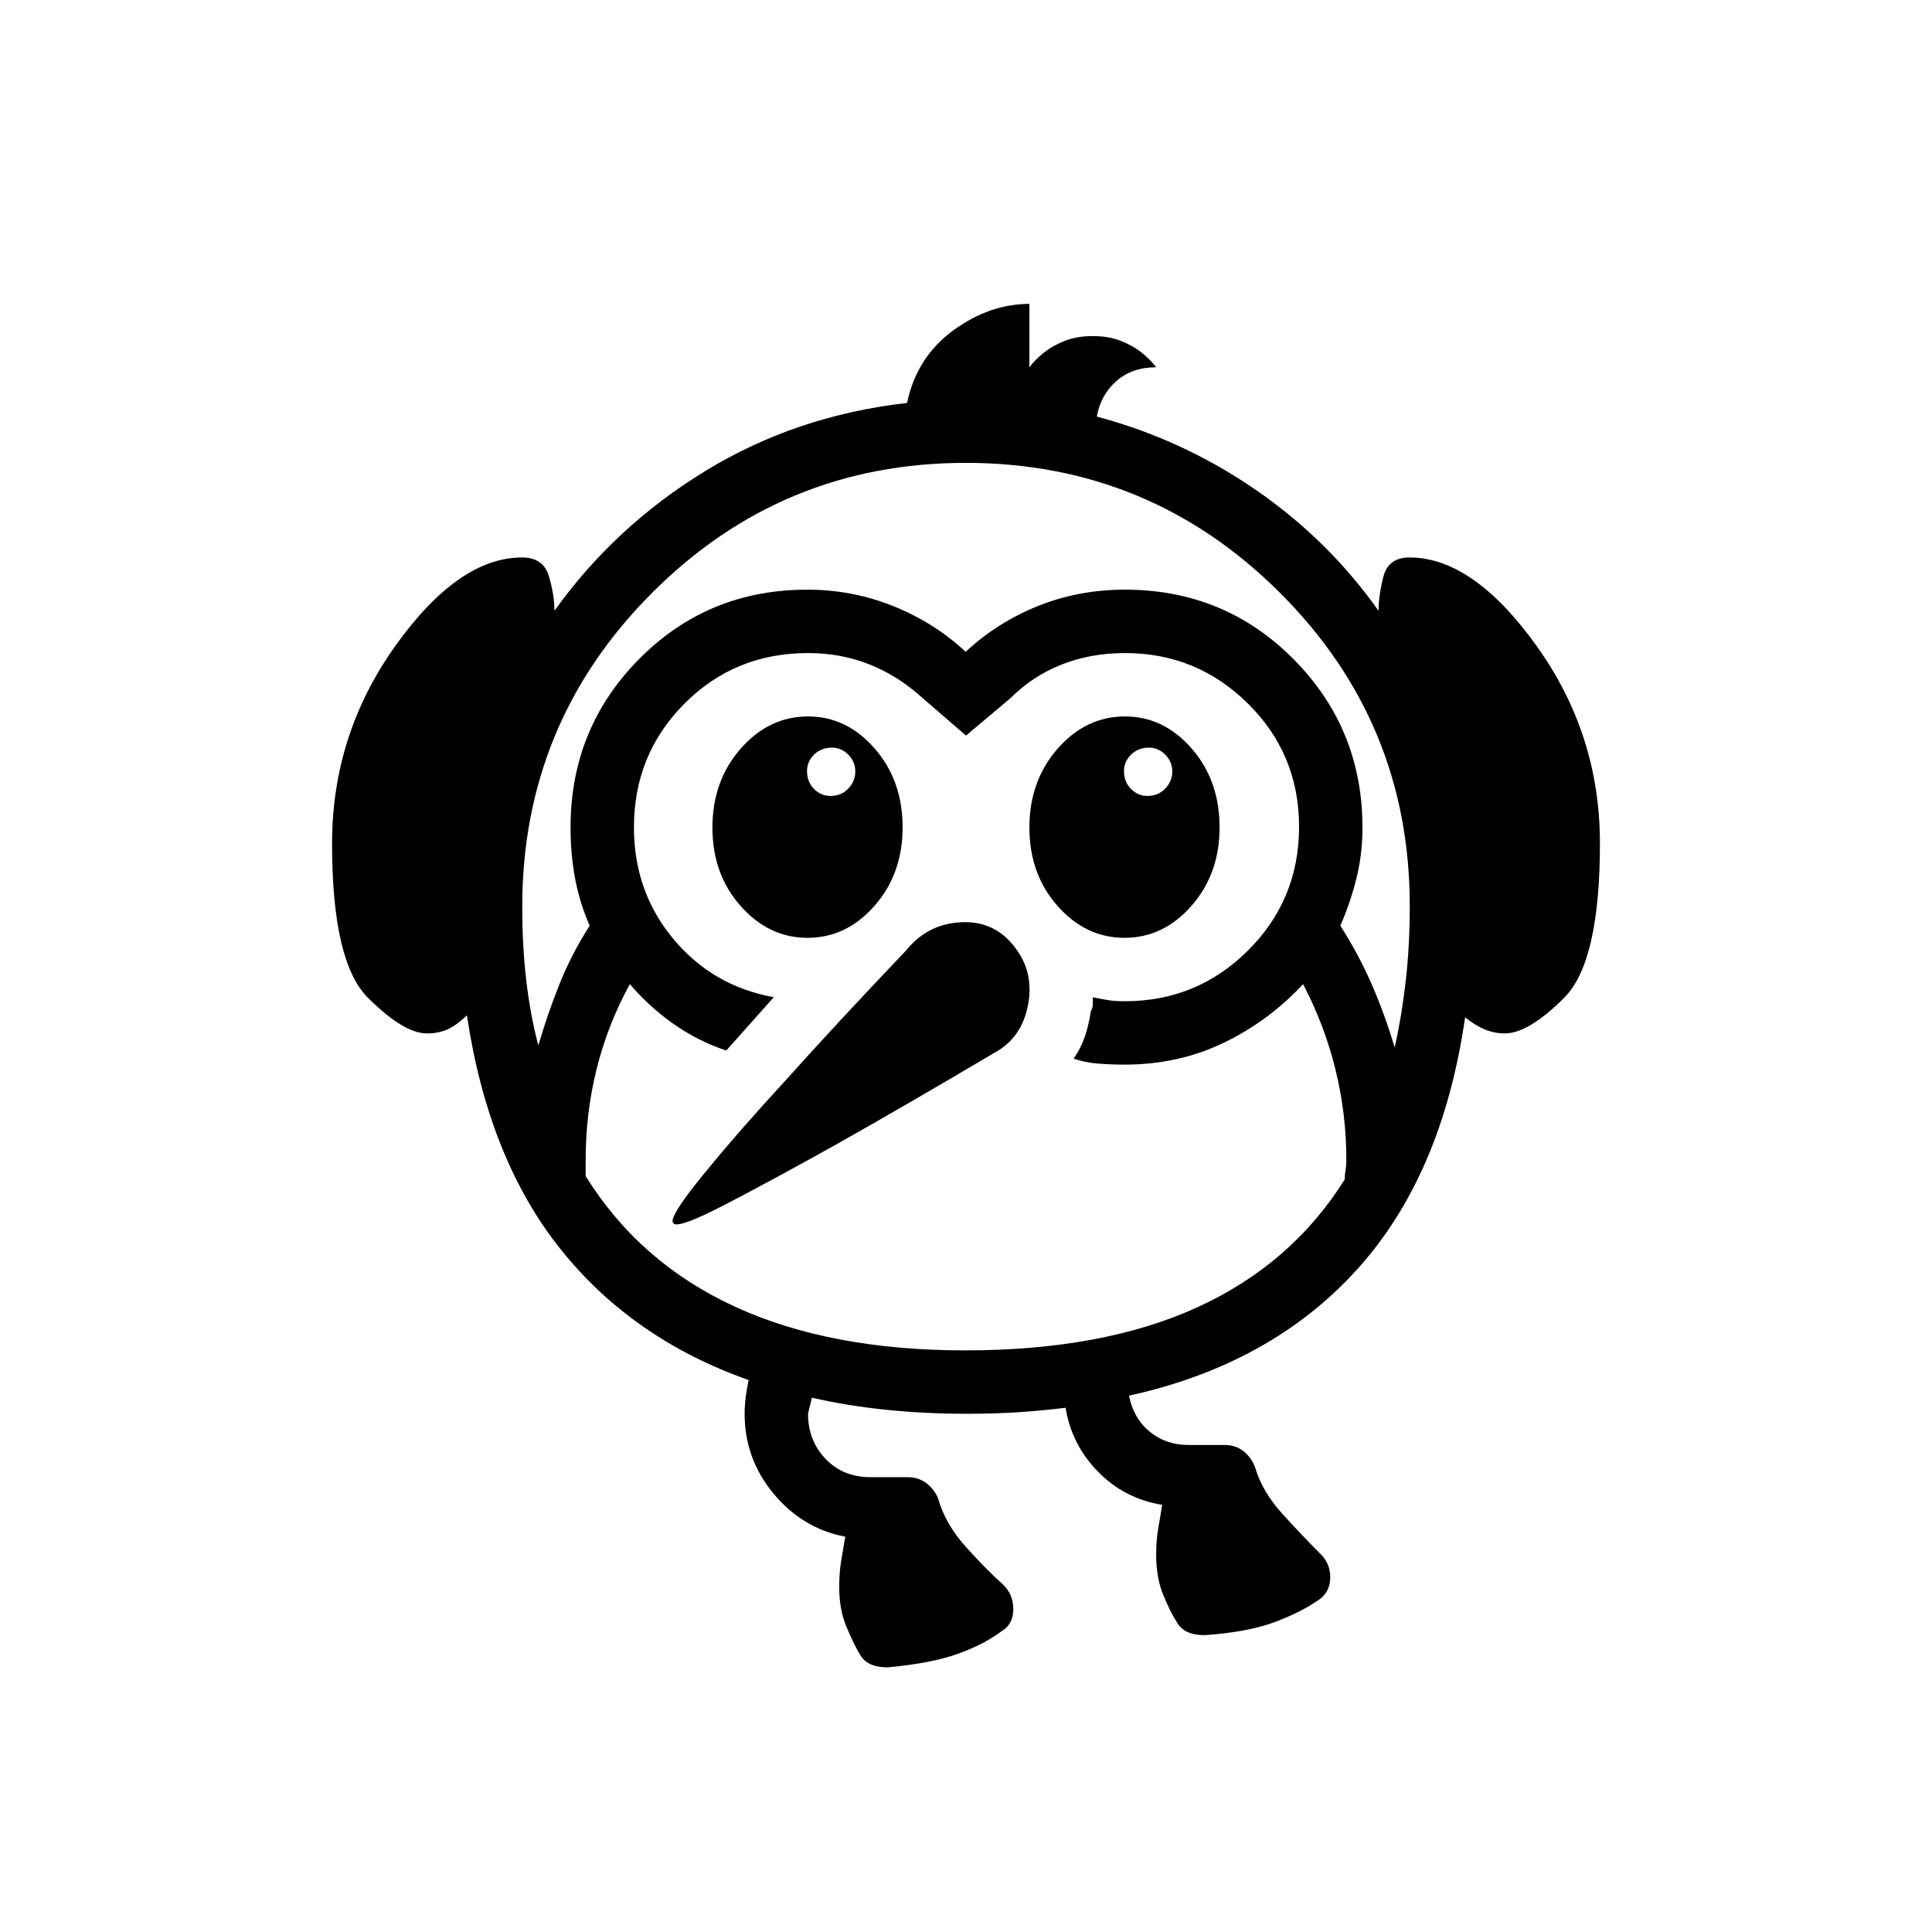 <svg xmlns="http://www.w3.org/2000/svg" height="24" viewBox="0 -960 960 960" width="24"><path d="M334.5-352.25q-2.5-2.75 15.38-24.6 17.88-21.85 40.43-46.26 25.72-28.73 60.12-64.82Q461-501 477.75-501.75T504.5-489q9.5 12.42 6.25 28.71t-16.74 23.47q-43.85 25.99-77.97 45.19-29.63 16.58-54.59 29.6-24.95 13.03-26.95 9.78ZM441.04-131.5q-5.04 0-8.57-1.6-3.53-1.6-5.65-5.6-2.82-4.8-6.32-13.19-3.5-8.39-3.5-19.58 0-7.17 1-13.14 1-5.97 2-11.83-21.07-3.94-35.54-21.28Q370-235.05 370-257.5q0-7.55 2-16.76-57.98-20.45-93.65-65.27Q242.67-384.35 232-455.5q-4.9 4.77-9.41 6.89-4.51 2.11-10.52 2.11-11.44 0-29.26-17.73Q165-481.95 165-540.87q0-54.09 31.39-98.11Q227.78-683 259.45-683q10.55 0 13.3 9.33t2.75 17.17q30.01-41.98 75-69.49 45-27.51 100.2-33.78 4.8-22.73 22.87-35.98Q491.64-809 511.5-809v31.5q3-4 7.5-7.5 4-3.2 10-5.6 6-2.4 14-2.4t14 2.4q6 2.4 10 5.6 4.5 3.5 7.5 7.5-12 0-19.78 6.85-7.79 6.86-9.72 17.65 42.5 11.33 78.74 36.24 36.23 24.91 61.26 60.26 0-7.68 2.44-17.09t12.97-9.41q31.59 0 63.09 43.92Q795-595.16 795-541q0 59-17.74 76.75-17.73 17.75-29.55 17.75-5.17 0-9.97-2-4.8-2-9.74-6-11.34 78.79-54.01 125.65Q631.33-281.98 561-266.5q2.26 11.34 10.31 17.92 8.05 6.58 19.37 6.58h17.69q5.88 0 9.8 3.32 3.93 3.31 5.54 8.01 3.55 11.96 13.67 23.07 10.12 11.1 18.12 19.1 5.5 5 5.5 12.25t-5.64 11.16q-8.94 6.25-22.24 11.19-13.29 4.94-34.62 6.4-5 0-8.53-1.6-3.53-1.6-5.65-5.6-2.82-4.3-6.32-12.84-3.5-8.54-3.5-19.93 0-7.05 1-12.91 1-5.87 2-11.88-18.57-2.96-31.78-16.35Q532.5-242 529.48-260.5q-12.06 1.5-23.89 2.25-11.84.75-25.33.75-20.63 0-40.07-2-19.43-2-36.75-6l-1.94 7.89q0 13.42 8.71 22.52 8.71 9.09 22.32 9.09h18.41q5.61 0 9.61 3.17 4.01 3.17 5.66 7.66 3.55 12.46 13.57 23.63Q489.81-180.38 498-173q5.5 5 5.5 12.5t-5.64 10.91q-8.94 6.75-22.12 11.44-13.17 4.69-34.7 6.65ZM693-439.5q3.5-15.5 5.5-33.01 2-17.51 2-37.41 0-91.26-64.64-155.67-64.65-64.41-156-64.41-91.36 0-155.86 64.6-64.5 64.6-64.5 155.99 0 19.41 2 36.6 2 17.18 6 32.31Q272-456 278-471t15-29q-5-11.5-7.25-23.51-2.25-12.01-2.25-25.32 0-49.32 34.12-83.74Q351.73-667 401.14-667q22.36 0 42.74 8.18 20.37 8.18 35.96 22.7 15.53-14.52 35.79-22.7Q535.9-667 558.95-667q49.53 0 83.79 34.52Q677-597.96 677-548.79q0 13.27-3 25.28-3 12.01-8 23.51 9 14 15.55 29.01 6.56 15.01 11.45 31.49ZM479.53-289q68.47 0 115.3-21.35 46.84-21.35 73.37-63.6 0-2.35.4-4.7t.4-4.69q0-23.46-5.5-45.53t-16-42.13q-16.96 18.3-39.44 29.15Q585.59-431 558.77-431q-6.56 0-13.11-.5-6.56-.5-12.16-2.5 3.5-5 5.5-10.77t3-12.67q1-1.73 1-3.45v-3.56q4.88.97 7.94 1.46 3.05.49 8.1.49 35.74 0 61.1-25.22t25.36-61.48q0-36.05-25.37-61.17Q594.75-635.5 559-635.5q-17 0-31.45 5.7T502-613l-22 18.5-21.36-18.45q-12.06-11.05-26.35-16.8-14.29-5.75-30.79-5.75-36.43 0-61.46 25.19Q315-585.12 315-548.91q0 31.91 19.54 55.41 19.53 23.5 49.96 29L360.88-438q-14.01-4.63-26.2-13.21-12.18-8.59-21.72-19.79-10.96 20.04-16.46 42.02Q291-407 291-383.44v7.83q26.73 43.01 74.01 64.81Q412.29-289 479.53-289Zm79.26-205q-19.29 0-33.29-15.82-14-15.81-14-39 0-23.18 14.04-39.18T559-604q19.21 0 33.1 15.9 13.9 15.9 13.9 39.21 0 23.1-13.96 38.99-13.95 15.9-33.25 15.9Zm11.3-70.5q5.41 0 8.91-3.64 3.5-3.65 3.5-8.5 0-4.86-3.48-8.36-3.47-3.5-8.11-3.5-5.41 0-8.91 3.48-3.5 3.47-3.5 8.11 0 5.41 3.48 8.91 3.47 3.5 8.11 3.5ZM401.29-494Q382-494 368-509.82q-14-15.81-14-39Q354-572 368.04-588t33.46-16q19.21 0 33.1 15.9 13.9 15.9 13.9 39.21 0 23.1-13.96 38.99-13.95 15.9-33.25 15.9Zm11.3-70.5q5.41 0 8.91-3.64 3.5-3.65 3.5-8.5 0-4.86-3.48-8.36-3.47-3.5-8.11-3.5-5.41 0-8.91 3.48-3.5 3.47-3.5 8.11 0 5.41 3.48 8.91 3.47 3.5 8.11 3.5Z"/></svg>